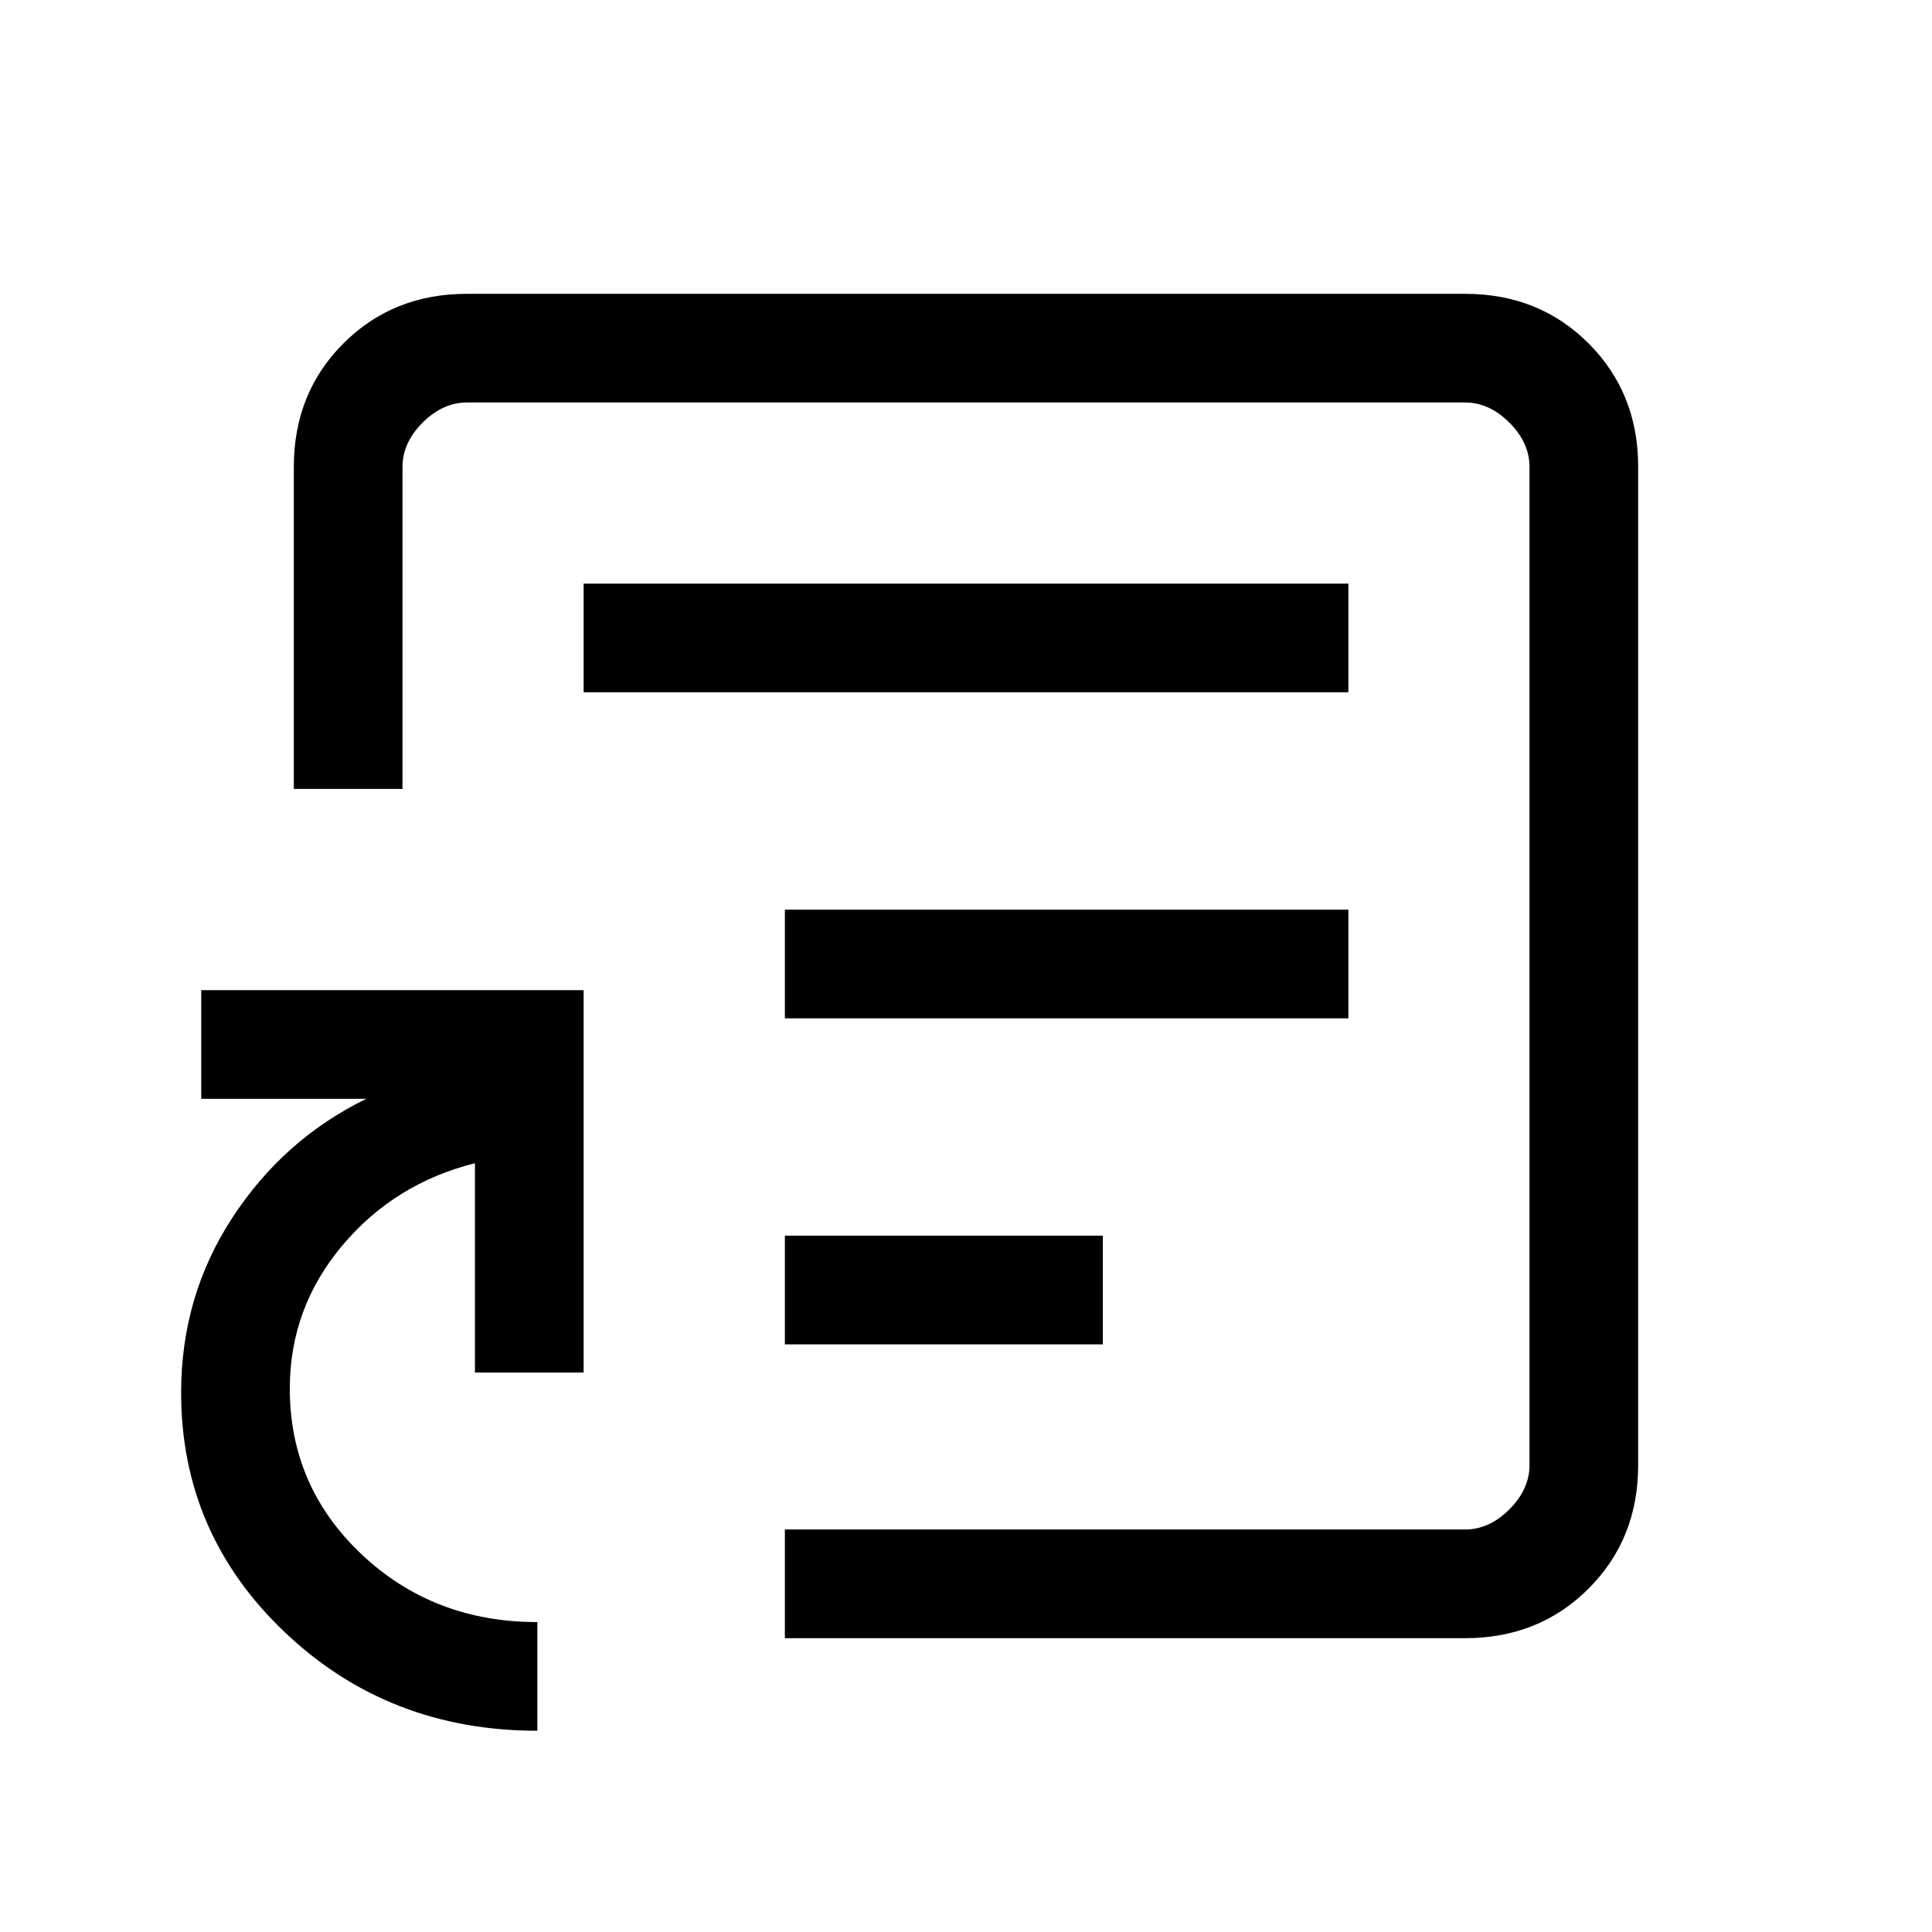 <svg xmlns="http://www.w3.org/2000/svg" height="24" viewBox="0 -960 960 960" width="24"><path d="M390-292h158v-54H390v54Zm0-162h280v-54H390v54ZM290-616h380v-54H290v54Zm190 136ZM267-100q-74 0-125.5-48.96T90-268q0-48 25.5-87t66.5-59h-82v-54h190v190h-54v-104q-40 10-66 41t-26 71q0 48.64 35.66 82.32Q215.32-154 267-154v54Zm123-46v-54h338q12 0 22-10t10-22v-496q0-12-10-22t-22-10H232q-12 0-22 10t-10 22v160h-54v-160q0-36.72 24.64-61.36Q195.27-814 232-814h496q36.72 0 61.36 24.64T814-728v496q0 36.73-24.64 61.36Q764.72-146 728-146H390Z"/></svg>